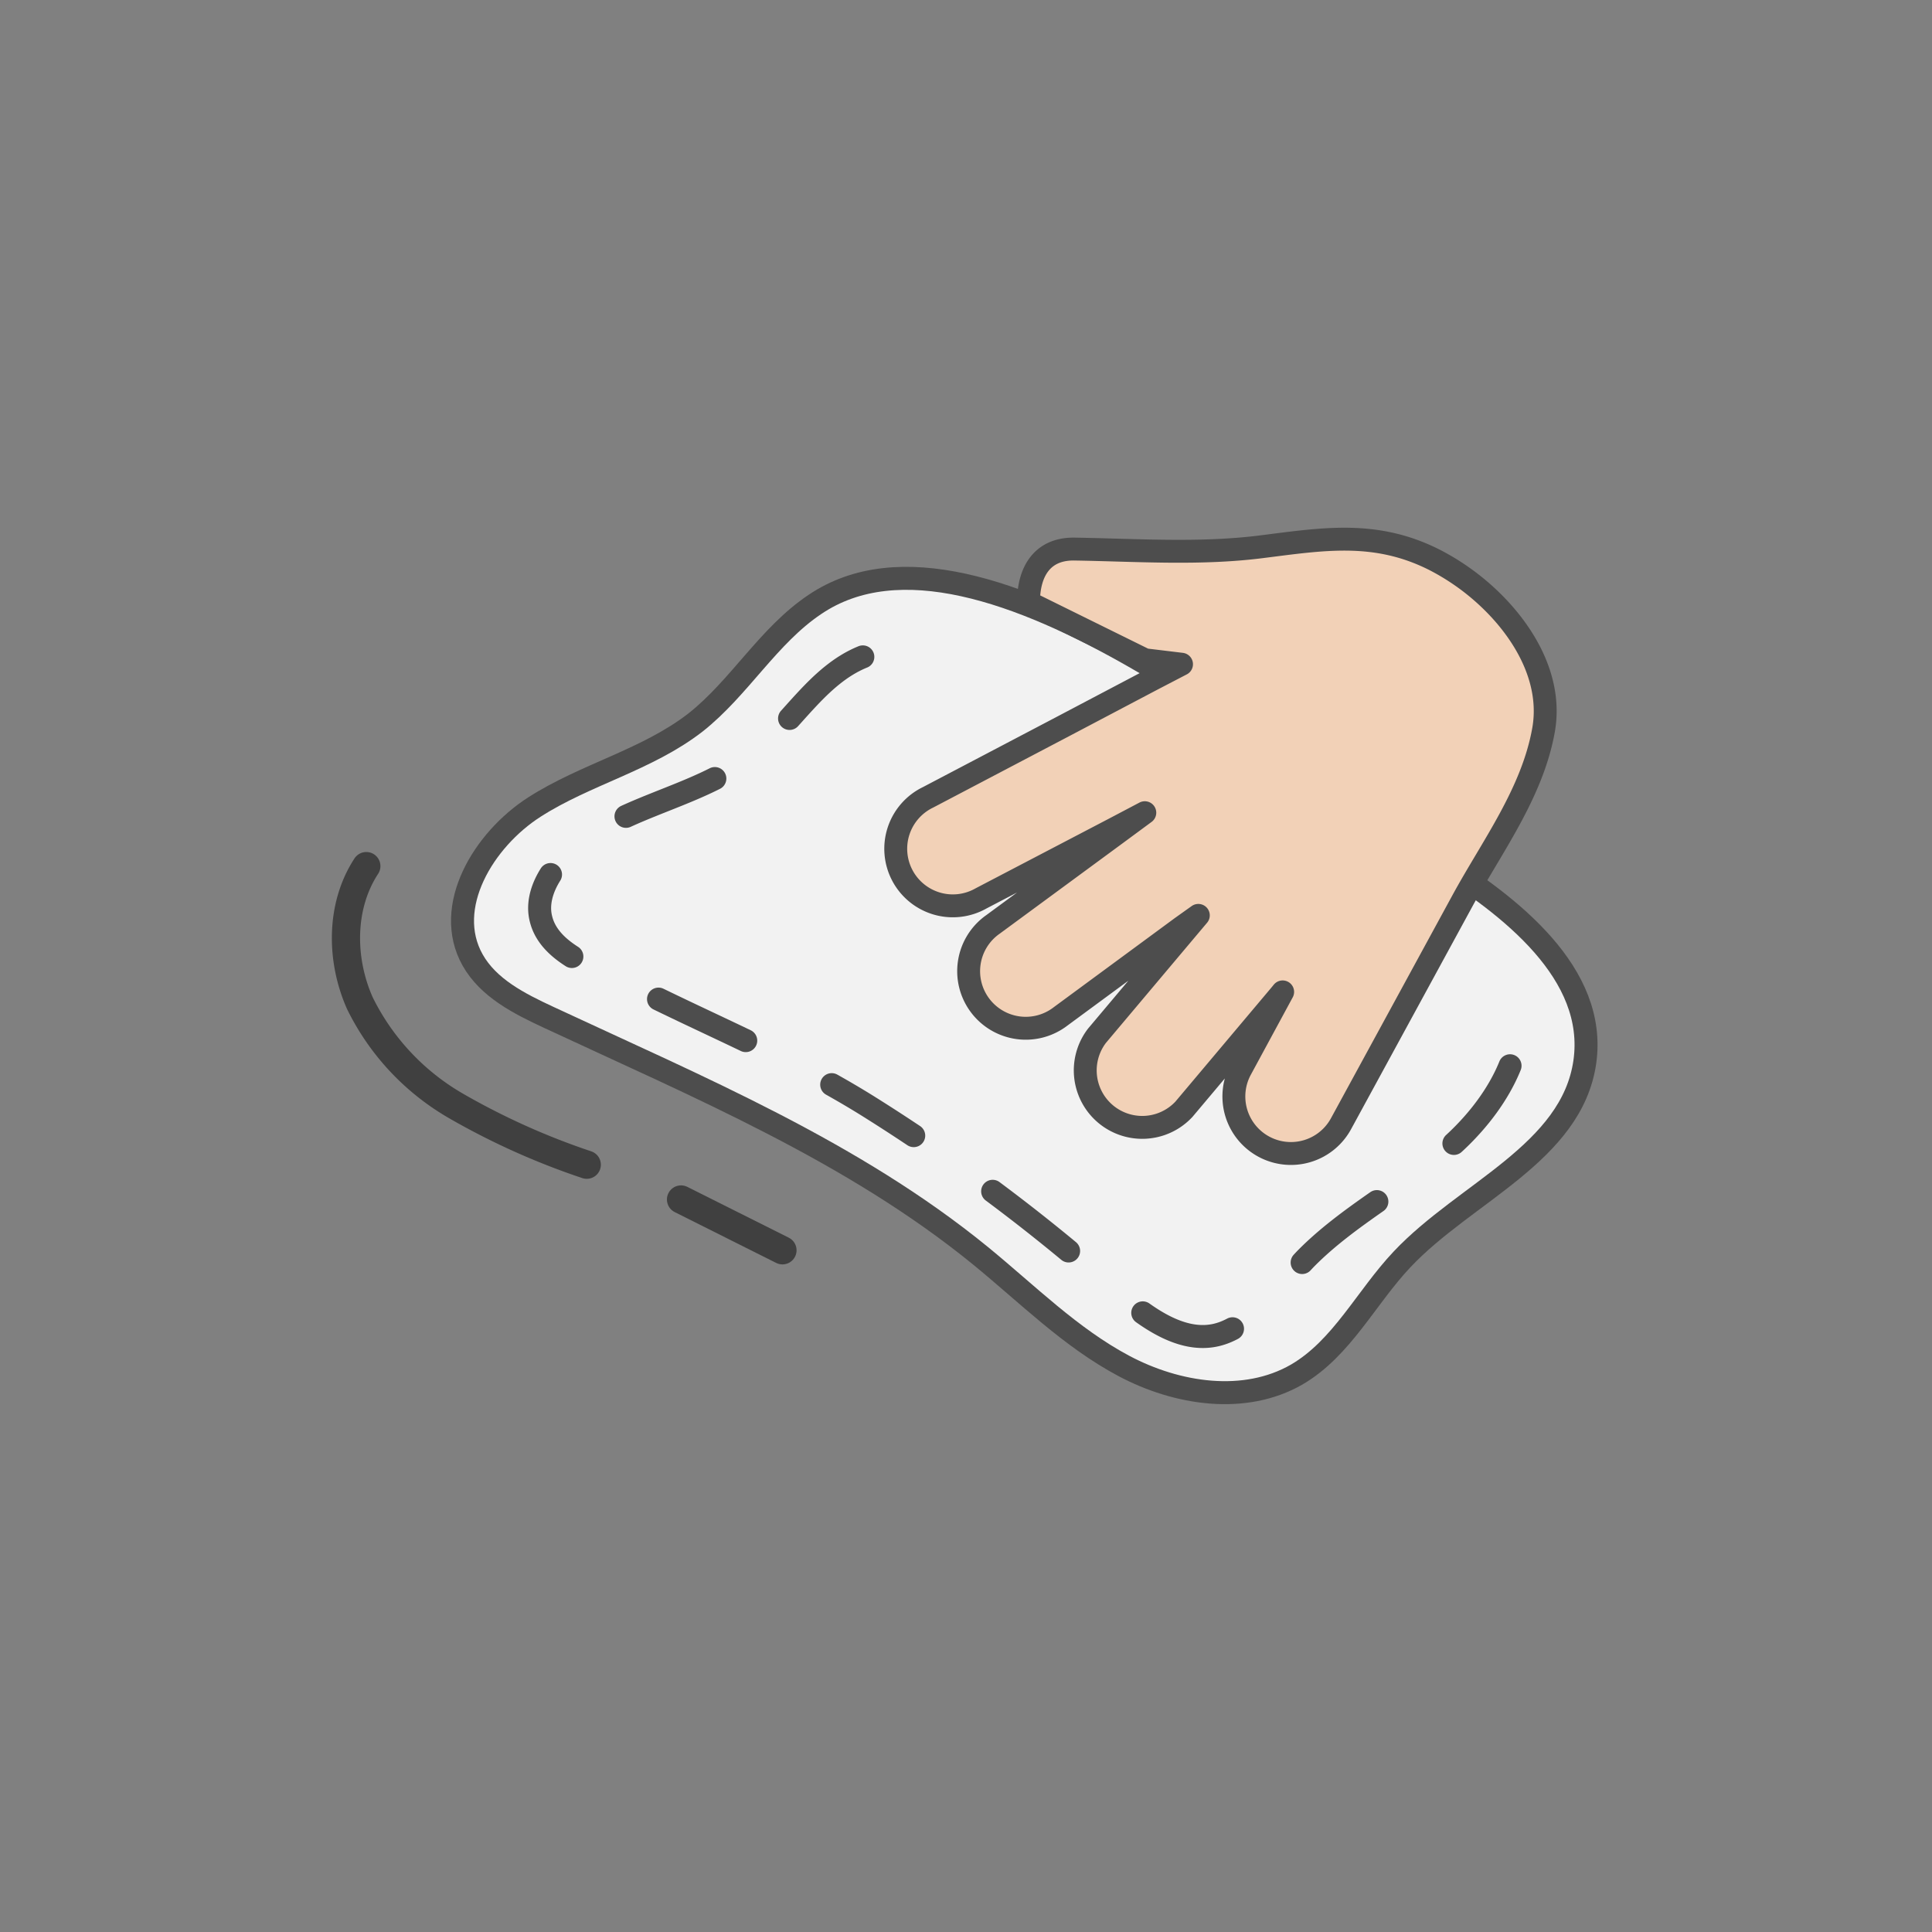 <svg xmlns="http://www.w3.org/2000/svg" viewBox="0 0 200 200">
  <rect x="0" y="0" width="200" height="200" fill="#808080" stroke="none"/>
  <g>
    <path d="M84.36,62.57C79.53,65.8,76.55,71.2,72,74.79,67,78.67,60.62,80.15,55.33,83.54s-9.48,10.35-6.41,15.83c1.64,2.92,4.84,4.53,7.87,5.94,15.48,7.22,31.5,13.9,44.74,24.71,4.83,3.95,9.3,8.45,14.81,11.38s12.5,4,17.9.89c4.68-2.73,7.19-8,10.91-11.93,6.52-6.92,17.56-11,18.91-20.43,1.3-9.15-7.66-16.14-15.53-21C134.7,80.45,101.68,50.87,84.36,62.57Z" fill="#f2f2f2" stroke="#4d4d4d" stroke-linecap="round" stroke-linejoin="round" stroke-width="2.38"/>
    <path d="M89.32,68c-4.73,1.92-7.38,6.93-11.38,10.12C71.87,83,62.8,83.48,57.8,89.43,56.47,91,55.49,93.11,56,95.12c.92,3.79,6.09,5.26,9.15,6.81,8.38,4.25,16.81,7.63,24.8,12.63A193.8,193.8,0,0,1,114.73,133c2.93,2.56,7.22,6.34,11.47,5.12,3.54-1,6.6-5.36,9-7.85,4.38-4.43,10.07-7.32,14.76-11.41s8.52-10.2,7.16-16.28" fill="none" stroke="#4d4d4d" stroke-linecap="round" stroke-linejoin="round" stroke-width="2.38" stroke-dasharray="10"/>
    <path d="M106.47,62.36c0-3.26,1.48-5.57,4.75-5.52,6.42.1,12.89.57,19.29-.23s11.86-1.76,18,1.35a24.32,24.32,0,0,1,2.76,1.66c5,3.47,9.64,9.55,8.52,15.93-1.16,6.55-5.36,12.11-8.41,17.72l-5.13,9.42-7.43,13.64a5.9,5.9,0,1,1-10.37-5.65l4.33-8-.22.27-10,11.88a5.9,5.9,0,0,1-9-7.61l10-11.88.49-.58L122.31,96l-12.51,9.21a5.91,5.91,0,1,1-7-9.52l12.51-9.2,3.2-2.36-3.19,1.68L101.56,93a5.91,5.91,0,1,1-5.49-10.46l13.75-7.22,9.49-5,3-1.56-3.8-.46Z" fill="#f2d1b7" stroke="#4d4d4d" stroke-linecap="round" stroke-linejoin="round" stroke-width="2.37"/>
    <g>
      <path d="M37.92,89.66c-2.7,4.13-2.67,9.67-.67,14.18a25,25,0,0,0,10,10.67,74.34,74.34,0,0,0,13.49,6.06" fill="none" stroke="#404040" stroke-linecap="round" stroke-linejoin="round" stroke-width="2.92"/>
      <path d="M70.5,124.17,81,129.43" fill="none" stroke="#404040" stroke-linecap="round" stroke-linejoin="round" stroke-width="2.92"/>
    </g>
  </g>
</svg>
